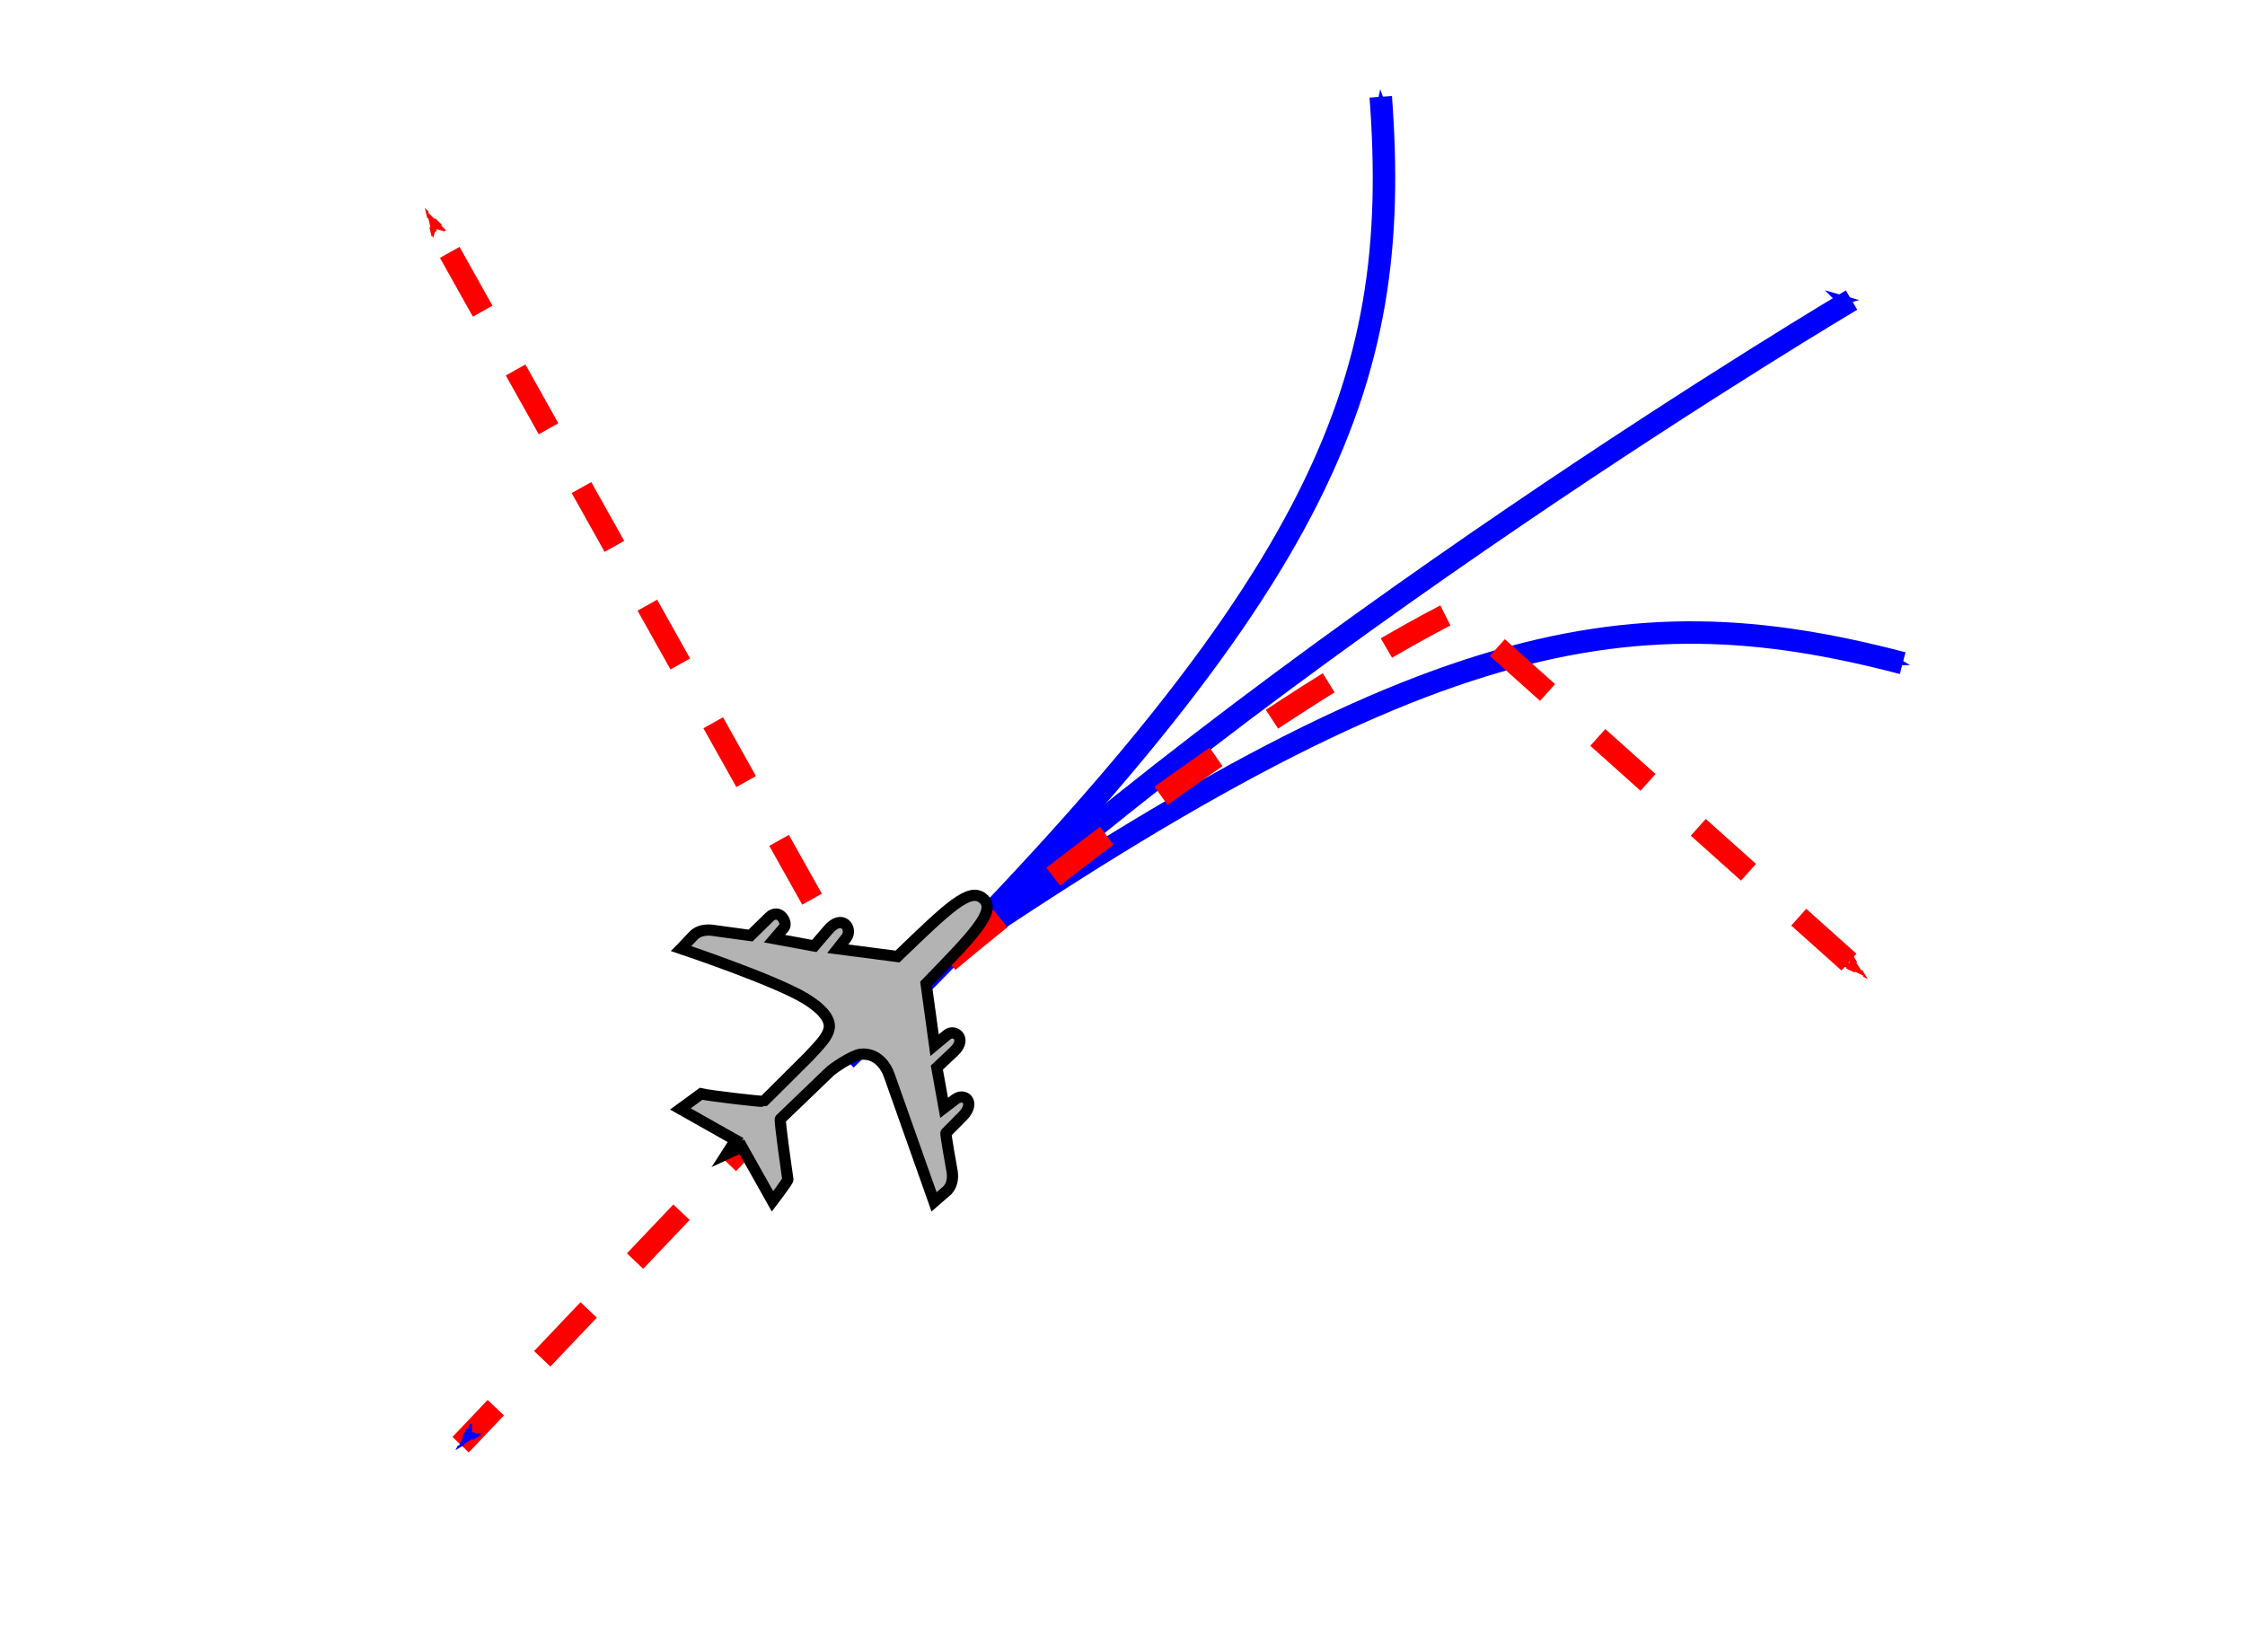 <?xml version="1.0" encoding="UTF-8" standalone="no"?>
<!-- Created with Inkscape (http://www.inkscape.org/) -->

<svg
   xmlns:dc="http://purl.org/dc/elements/1.1/"
   xmlns:cc="http://creativecommons.org/ns#"
   xmlns:rdf="http://www.w3.org/1999/02/22-rdf-syntax-ns#"
   xmlns:svg="http://www.w3.org/2000/svg"
   xmlns="http://www.w3.org/2000/svg"
   xmlns:sodipodi="http://sodipodi.sourceforge.net/DTD/sodipodi-0.dtd"
   xmlns:inkscape="http://www.inkscape.org/namespaces/inkscape"
   width="56.397mm"
   height="41.504mm"
   viewBox="0 0 199.833 147.061"
   id="svg4857"
   version="1.1"
   inkscape:version="0.91 r13725"
   sodipodi:docname="constraints2.svg">
  <defs
     id="defs4859">
    <marker
       inkscape:isstock="true"
       style="overflow:visible"
       id="marker6056"
       refX="0"
       refY="0"
       orient="auto"
       inkscape:stockid="Arrow1Mend"
       inkscape:collect="always">
      <path
         transform="matrix(-0.4,0,0,-0.4,-4,0)"
         style="fill:#0000ff;fill-opacity:1;fill-rule:evenodd;stroke:#0000ff;stroke-width:1pt;stroke-opacity:1"
         d="M 0,0 5,-5 -12.5,0 5,5 0,0 Z"
         id="path6058"
         inkscape:connector-curvature="0" />
    </marker>
    <marker
       inkscape:stockid="Arrow1Mend"
       orient="auto"
       refY="0"
       refX="0"
       id="marker5934"
       style="overflow:visible"
       inkscape:isstock="true"
       inkscape:collect="always">
      <path
         id="path5936"
         d="M 0,0 5,-5 -12.5,0 5,5 0,0 Z"
         style="fill:#ff0000;fill-opacity:1;fill-rule:evenodd;stroke:#ff0000;stroke-width:1pt;stroke-opacity:1"
         transform="matrix(-0.4,0,0,-0.4,-4,0)"
         inkscape:connector-curvature="0" />
    </marker>
    <marker
       inkscape:isstock="true"
       style="overflow:visible"
       id="marker5868"
       refX="0"
       refY="0"
       orient="auto"
       inkscape:stockid="Arrow1Mend"
       inkscape:collect="always">
      <path
         transform="matrix(-0.4,0,0,-0.4,-4,0)"
         style="fill:#ff0000;fill-opacity:1;fill-rule:evenodd;stroke:#ff0000;stroke-width:1pt;stroke-opacity:1"
         d="M 0,0 5,-5 -12.5,0 5,5 0,0 Z"
         id="path5870"
         inkscape:connector-curvature="0" />
    </marker>
    <marker
       inkscape:isstock="true"
       style="overflow:visible"
       id="marker5840"
       refX="0"
       refY="0"
       orient="auto"
       inkscape:stockid="Arrow1Mend">
      <path
         transform="matrix(-0.4,0,0,-0.4,-4,0)"
         style="fill:#0000ff;fill-opacity:1;fill-rule:evenodd;stroke:#0000ff;stroke-width:1pt;stroke-opacity:1"
         d="M 0,0 5,-5 -12.5,0 5,5 0,0 Z"
         id="path5842"
         inkscape:connector-curvature="0" />
    </marker>
    <marker
       inkscape:stockid="Arrow1Mend"
       orient="auto"
       refY="0"
       refX="0"
       id="Arrow1Mend"
       style="overflow:visible"
       inkscape:isstock="true"
       inkscape:collect="always">
      <path
         id="path5513"
         d="M 0,0 5,-5 -12.5,0 5,5 0,0 Z"
         style="fill:#0000ff;fill-opacity:1;fill-rule:evenodd;stroke:#0000ff;stroke-width:1pt;stroke-opacity:1"
         transform="matrix(-0.4,0,0,-0.4,-4,0)"
         inkscape:connector-curvature="0" />
    </marker>
    <marker
       inkscape:stockid="Arrow1Mend"
       orient="auto"
       refY="0"
       refX="0"
       id="Arrow1Mend-6"
       style="overflow:visible"
       inkscape:isstock="true"
       inkscape:collect="always">
      <path
         inkscape:connector-curvature="0"
         id="path5513-0"
         d="M 0,0 5,-5 -12.5,0 5,5 0,0 Z"
         style="fill:#0000ff;fill-opacity:1;fill-rule:evenodd;stroke:#0000ff;stroke-width:1pt;stroke-opacity:1"
         transform="matrix(-0.4,0,0,-0.4,-4,0)" />
    </marker>
  </defs>
  <sodipodi:namedview
     id="base"
     pagecolor="#ffffff"
     bordercolor="#666666"
     borderopacity="1.0"
     inkscape:pageopacity="0.0"
     inkscape:pageshadow="2"
     inkscape:zoom="0.35"
     inkscape:cx="-340.7976"
     inkscape:cy="-143.61217"
     inkscape:document-units="px"
     inkscape:current-layer="layer1"
     showgrid="false"
     fit-margin-top="0"
     fit-margin-left="0"
     fit-margin-right="0"
     fit-margin-bottom="0"
     inkscape:window-width="1855"
     inkscape:window-height="1056"
     inkscape:window-x="65"
     inkscape:window-y="24"
     inkscape:window-maximized="1" />
  <g
     inkscape:label="Layer 1"
     inkscape:groupmode="layer"
     id="layer1"
     transform="translate(-17.226,-241.689)">
    <path
       style="fill:none;fill-rule:evenodd;stroke:#0000ff;stroke-width:2;stroke-linecap:butt;stroke-linejoin:miter;stroke-miterlimit:4;stroke-dasharray:none;stroke-opacity:1;marker-end:url(#Arrow1Mend-6)"
       d="m 93.67,332.042 c 48.972,-34.562 67.975,-37.842 92.919,-31.313"
       id="path5494-7"
       inkscape:connector-curvature="0" />
    <path
       style="fill:none;fill-rule:evenodd;stroke:#0000ff;stroke-width:2;stroke-linecap:butt;stroke-linejoin:miter;stroke-miterlimit:4;stroke-dasharray:none;stroke-opacity:1;marker-end:url(#Arrow1Mend)"
       d="M 92.512,336.022 C 135.369,294.117 142.036,276.022 140.131,250.308"
       id="path5494"
       inkscape:connector-curvature="0" />
    <path
       style="fill:none;fill-rule:evenodd;stroke:#0000ff;stroke-width:2;stroke-linecap:butt;stroke-linejoin:miter;stroke-miterlimit:4;stroke-dasharray:none;stroke-opacity:1;marker-end:url(#marker5840)"
       d="M 96.321,331.26 C 130.607,298.879 182.036,268.403 182.036,268.403"
       id="path5496"
       inkscape:connector-curvature="0" />
    <path
       style="fill:none;fill-rule:evenodd;stroke:#ff0000;stroke-width:2;stroke-linecap:butt;stroke-linejoin:miter;stroke-miterlimit:4;stroke-dasharray:6, 6;stroke-dashoffset:0;stroke-opacity:1;marker-end:url(#marker5868)"
       d="m 95.369,332.212 -40,-71.429"
       id="path5498"
       inkscape:connector-curvature="0" />
    <path
       style="fill:none;fill-rule:evenodd;stroke:#ff0000;stroke-width:2;stroke-linecap:butt;stroke-linejoin:miter;stroke-miterlimit:4;stroke-dasharray:6, 6;stroke-dashoffset:0;stroke-opacity:1;marker-end:url(#marker5934)"
       d="m 92.512,335.07 c 32.381,-28.571 54.286,-39.048 54.286,-39.048 l 36.19,32.381"
       id="path5926"
       inkscape:connector-curvature="0" />
    <path
       style="color:#000000;clip-rule:nonzero;display:inline;overflow:visible;visibility:visible;opacity:1;isolation:auto;mix-blend-mode:normal;color-interpolation:sRGB;color-interpolation-filters:linearRGB;solid-color:#000000;solid-opacity:1;fill:none;fill-opacity:1;fill-rule:evenodd;stroke:#ff0000;stroke-width:2;stroke-linecap:butt;stroke-linejoin:miter;stroke-miterlimit:4;stroke-dasharray:6, 6;stroke-dashoffset:0;stroke-opacity:1;marker-end:url(#marker6056);color-rendering:auto;image-rendering:auto;shape-rendering:auto;text-rendering:auto;enable-background:accumulate"
       d="M 94.417,332.212 58.226,370.308"
       id="path5986"
       inkscape:connector-curvature="0" />
    <g
       transform="matrix(0.073,0,0,0.073,66.325,312.68)"
       id="g4920"
       style="fill:#b3b3b3;stroke:#000000;stroke-width:13.688;stroke-miterlimit:4;stroke-dasharray:none">
      <path
         inkscape:connector-curvature="0"
         d="m 157.987,184.385 15.388,-16.185 c 9.011,-9.011 24.185,-5.885 24.185,-5.885 l 45.029,6.161 22.806,-22.316 c 12.015,-11.801 22.867,6.254 18.147,12.476 l -11.709,13.61 48.493,8.982 16.461,-19.189 c 17.594,-21.026 30.683,-2.084 22.745,9.073 l -10.637,13.457 72.863,9.502 c 62.65,-60.29 88.227,-85.299 104.711,-70.441 16.59,14.953 -12.756,44.759 -69.828,103.547 l 10.361,75.07 15.265,-12.721 c 9.011,-7.509 25.012,4.538 8.491,20.201 l -20.997,19.802 8.859,49.137 13.12,-10.085 c 11.586,-9.226 25.656,2.975 9.993,19.71 l -20.844,20.997 c -0.858,0.644 6.805,43.098 6.805,43.098 4.72,20.812 -7.02,28.416 -7.02,28.416 l -14.315,12.476 -54.379,-153.603 c -4.506,-13.517 -15.925,-28.196 -35.006,-26.454 -10.084,1.073 -35.558,18.27 -38.991,22.346 l -58.977,56.708 c -1.502,1.073 9.073,73.721 9.073,73.721 0,2.146 -18.699,26.668 -18.699,26.668 l -37.366,-66.517 -18.453,8.583 10.79,-16.798 -67.284,-37.98 25.228,-18.453 c 12.015,2.789 75.008,9.87 76.296,9.227 0,0 51.297,-50.873 54.226,-53.95 16.95,-17.808 22.653,-24.462 25.228,-33.259 2.577,-8.804 -1.813,-21.706 -28.416,-38.041 -36.689,-22.528 -151.641,-61.092 -151.641,-61.092 z"
         id="path3166"
         style="fill:#b3b3b3;stroke:#000000;stroke-width:13.688;stroke-miterlimit:4;stroke-dasharray:none" />
    </g>
  </g>
</svg>
